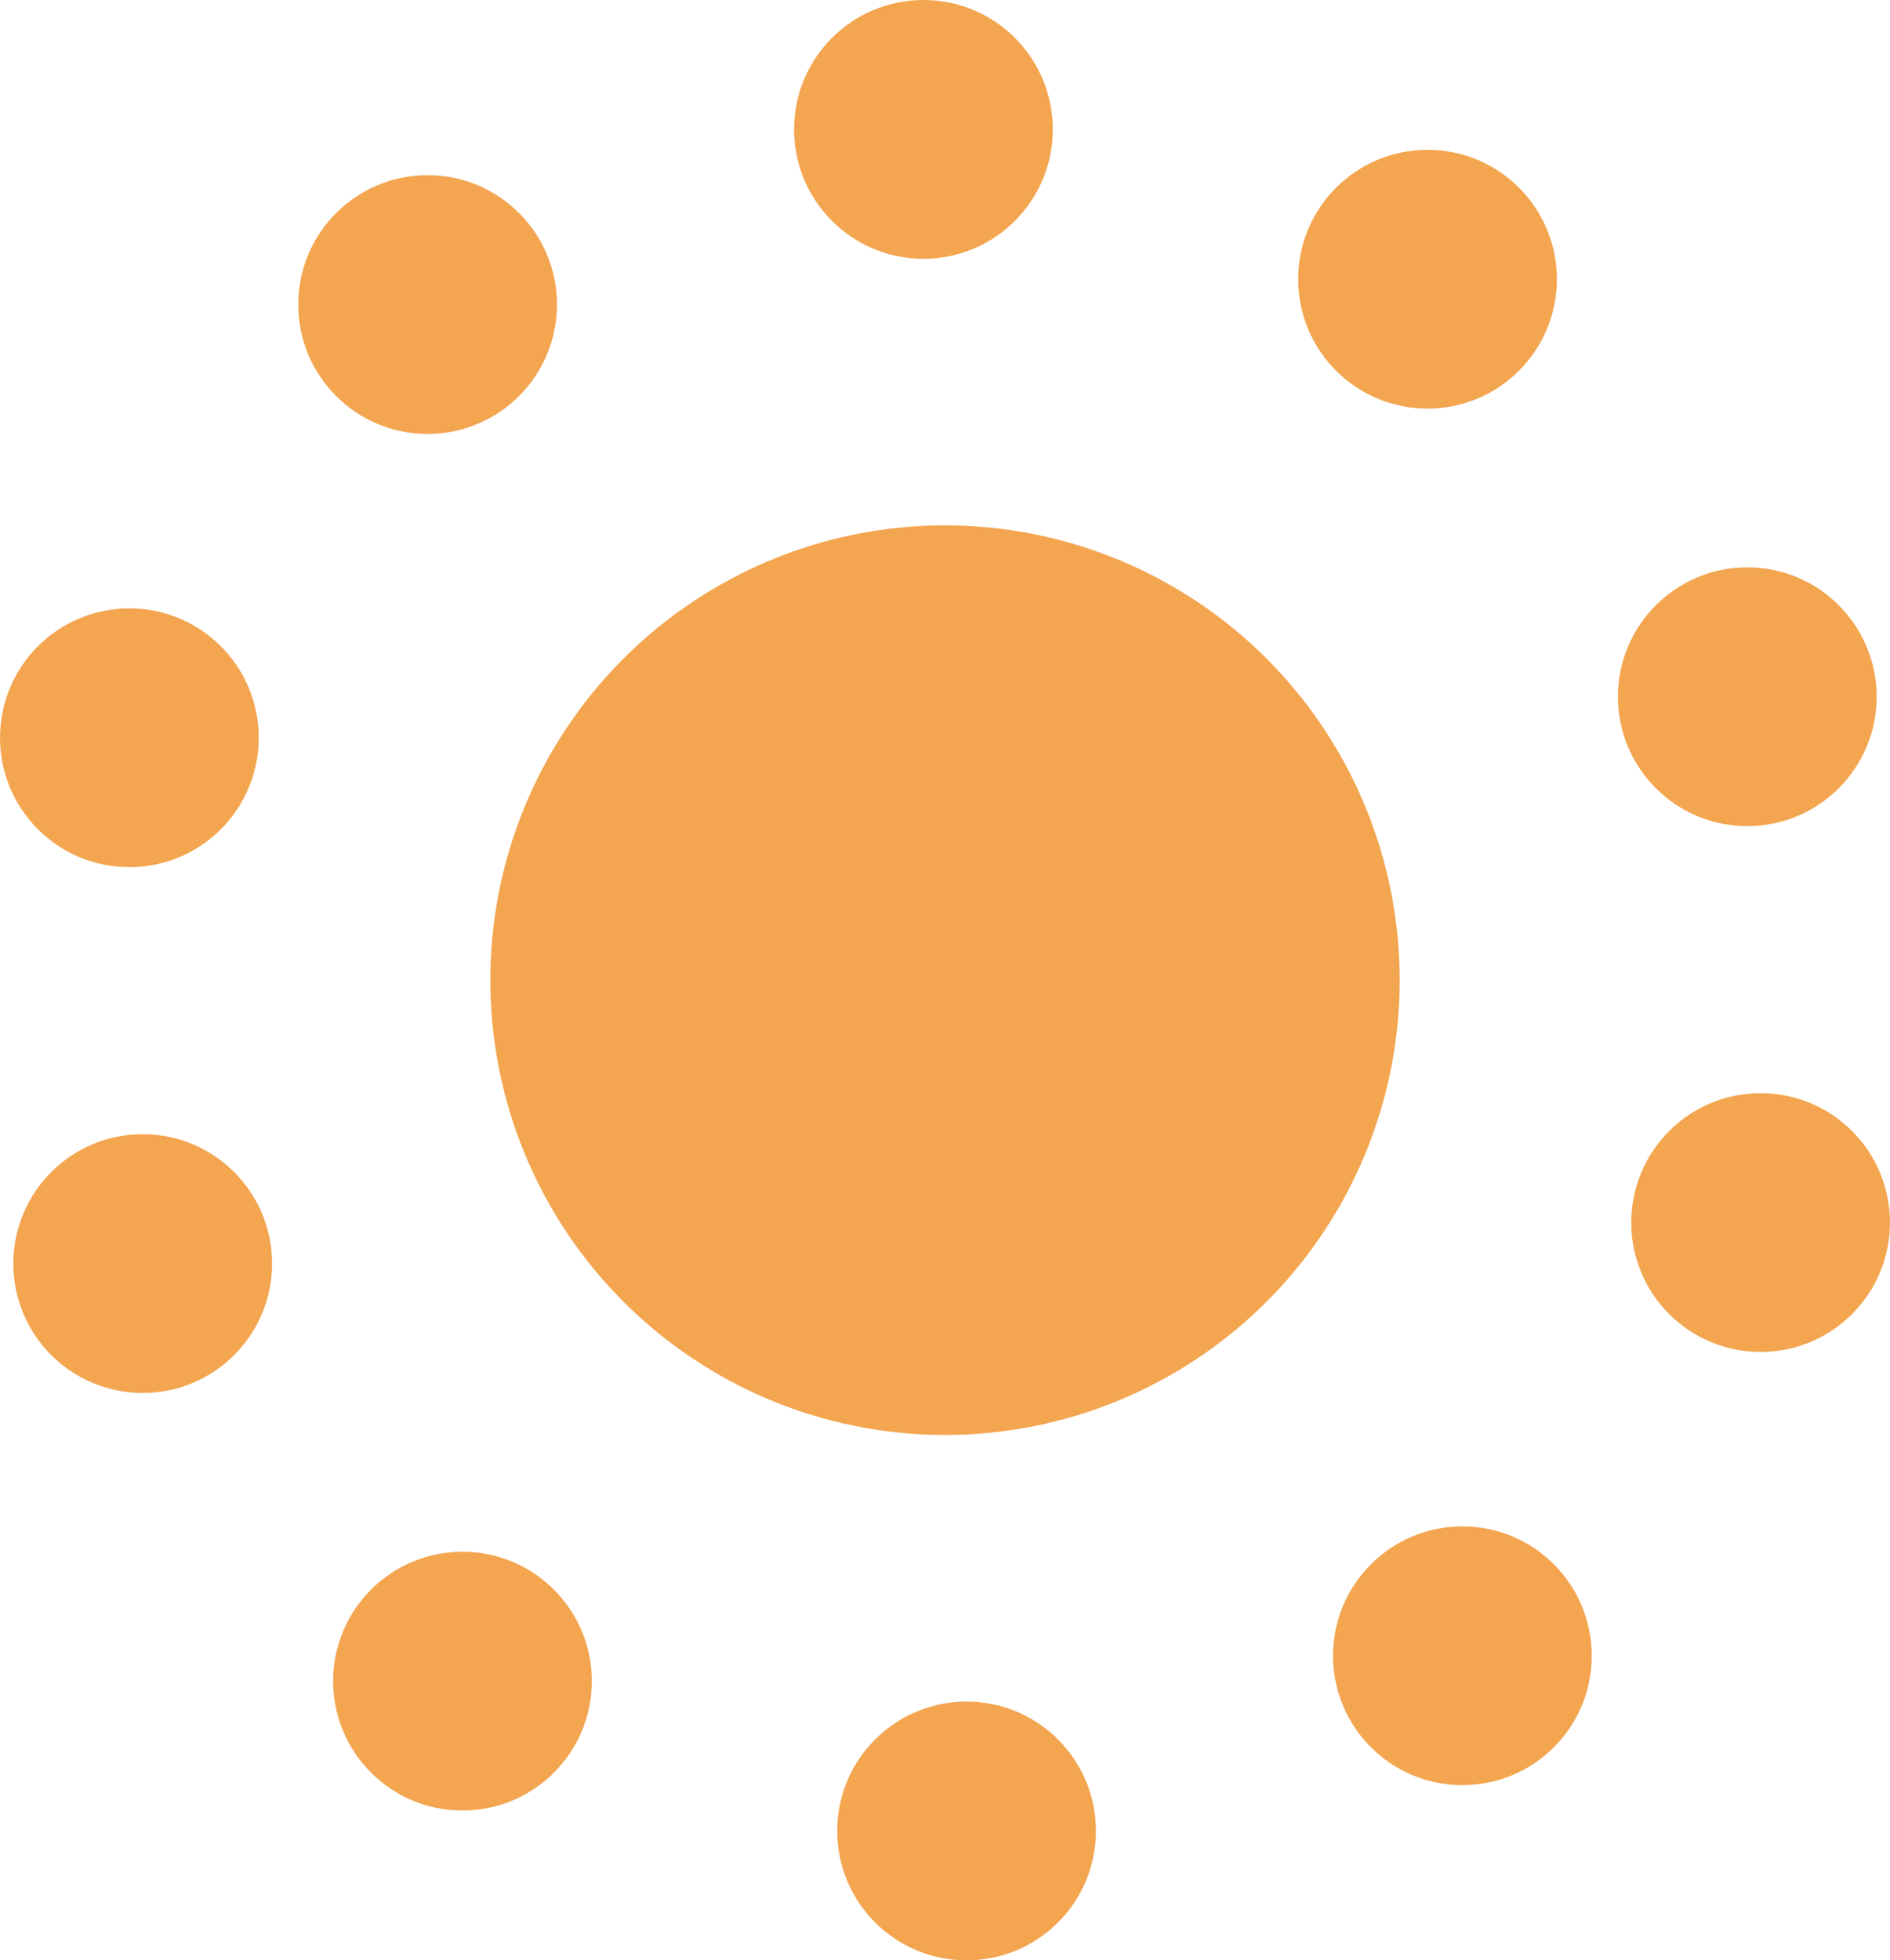 <svg id="Layer_1" data-name="Layer 1" xmlns="http://www.w3.org/2000/svg" viewBox="0 0 833.97 864.8"><defs><style>.cls-1{fill:#f3a550;}</style></defs><title>ui</title><circle class="cls-1" cx="407.47" cy="57.08" r="57.08"/><circle class="cls-1" cx="188.68" cy="134.35" r="57.08"/><circle class="cls-1" cx="57.09" cy="325.47" r="57.08"/><circle class="cls-1" cx="62.97" cy="557.43" r="57.08"/><circle class="cls-1" cx="204.07" cy="741.64" r="57.08"/><circle class="cls-1" cx="426.5" cy="807.73" r="57.08"/><circle class="cls-1" cx="645.29" cy="730.45" r="57.08"/><circle class="cls-1" cx="776.88" cy="539.34" r="57.08"/><circle class="cls-1" cx="771" cy="307.37" r="57.08"/><circle class="cls-1" cx="629.9" cy="123.17" r="57.08"/><circle class="cls-1" cx="416.99" cy="432.4" r="200.63"/></svg>